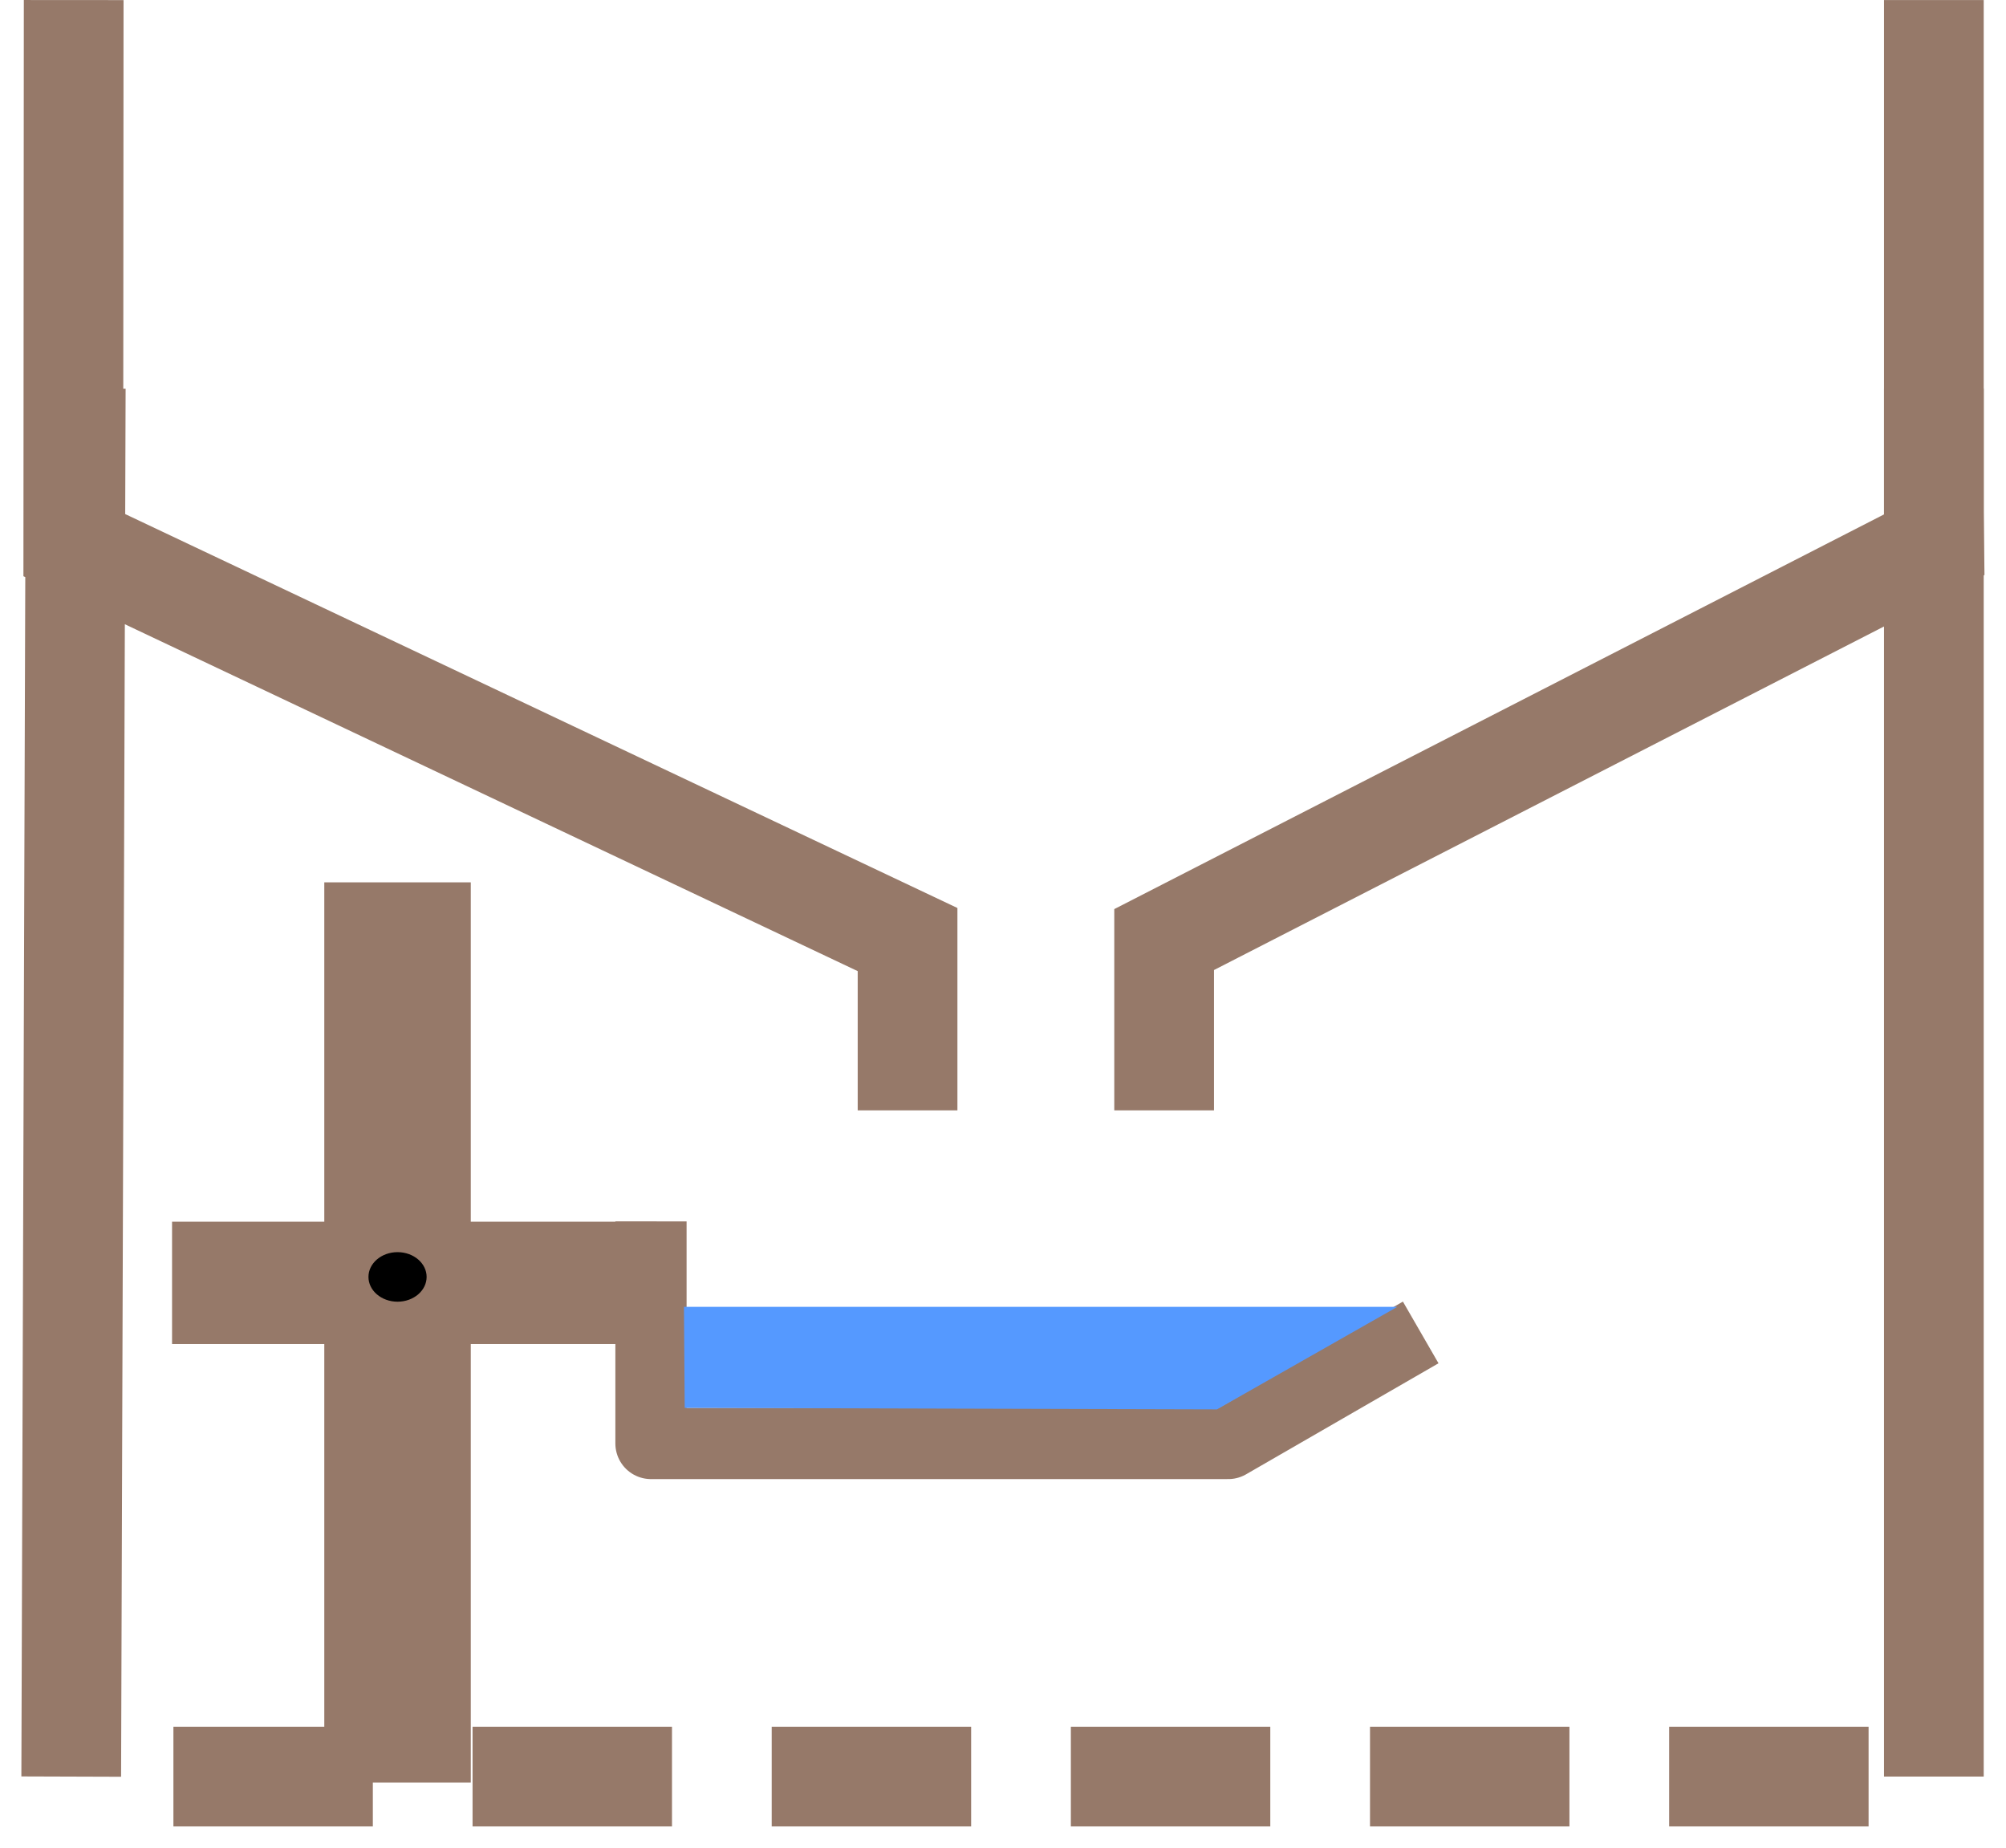<?xml version="1.0" encoding="UTF-8" standalone="no"?>
<svg
   width="140.819"
   height="129.708"
   version="1.1"
   id="svg568"
   sodipodi:docname="tippingGaugeFull.svg"
   inkscape:version="1.2.2 (b0a84865, 2022-12-01)"
   xmlns:inkscape="http://www.inkscape.org/namespaces/inkscape"
   xmlns:sodipodi="http://sodipodi.sourceforge.net/DTD/sodipodi-0.dtd"
   xmlns="http://www.w3.org/2000/svg"
   xmlns:svg="http://www.w3.org/2000/svg">
  <defs
     id="defs572" />
  <sodipodi:namedview
     id="namedview570"
     pagecolor="#ffffff"
     bordercolor="#000000"
     borderopacity="0.25"
     inkscape:showpageshadow="2"
     inkscape:pageopacity="0.0"
     inkscape:pagecheckerboard="0"
     inkscape:deskcolor="#d1d1d1"
     showgrid="true"
     inkscape:zoom="10.292485"
     inkscape:cx="41.97237"
     inkscape:cy="77.920928"
     inkscape:window-width="2024"
     inkscape:window-height="1040"
     inkscape:window-x="0"
     inkscape:window-y="25"
     inkscape:window-maximized="0"
     inkscape:current-layer="svg568">
    <inkscape:grid
       type="xygrid"
       id="grid691" />
  </sodipodi:namedview>
  <g
     id="g1041">
    <path
       style="fill:none;stroke:#967969;stroke-width:7;stroke-dasharray:none;stroke-opacity:1"
       d="M135.755.004v35.972l.027 2.258-54.061 27.72v11.99M5.173.004l-.027 38.23 58.564 27.72v11.99M5.318 27.278 5 124.71"
       id="path554" />
    <path
       style="fill:#967969;stroke:#967969;stroke-width:7;stroke-dasharray:none;stroke-opacity:1"
       d="M135.755 27.283v97.425"
       id="path556" />
    <path
       style="fill:none;stroke:#967969;stroke-width:7;stroke-linejoin:round;stroke-miterlimit:10;stroke-dasharray:14,7;stroke-dashoffset:14;stroke-opacity:1"
       d="M5.173 124.708h130.582"
       id="path558" />
    <path
       style="fill:none;stroke:#967969;stroke-width:5;stroke-linejoin:round;stroke-dasharray:none;stroke-dashoffset:4;stroke-opacity:1"
       d="M45.698 85.738v15.588h40.526l13.508-7.794"
       id="path560" />
    <path
       style="fill:#967969;stroke:#967969;stroke-width:.838;stroke-dasharray:none;stroke-dashoffset:4;stroke-opacity:1"
       d="M23.184 62.356h9.445v62.356h-9.445z"
       id="path562" />
    <path
       style="fill:#967969;stroke:#967969;stroke-width:.794;stroke-dasharray:none;stroke-dashoffset:4;stroke-opacity:1"
       d="M12.475 86.157h33.223v7.794H12.475z"
       id="path564" />
    <ellipse
       style="fill:#000;stroke:#967969;stroke-width:.419;stroke-dasharray:none;stroke-dashoffset:4;stroke-opacity:1"
       cx="27.907"
       cy="89.635"
       rx="2.251"
       ry="1.949"
       id="ellipse566" />
    <path
       style="fill:#5599ff;stroke:#050505;stroke-width:2.2;stroke-opacity:0"
       d="M 98.094,91.734 H 48.013 l 0.053,7.094 37.364,0.105 z"
       id="path1009" />
  </g>
</svg>
